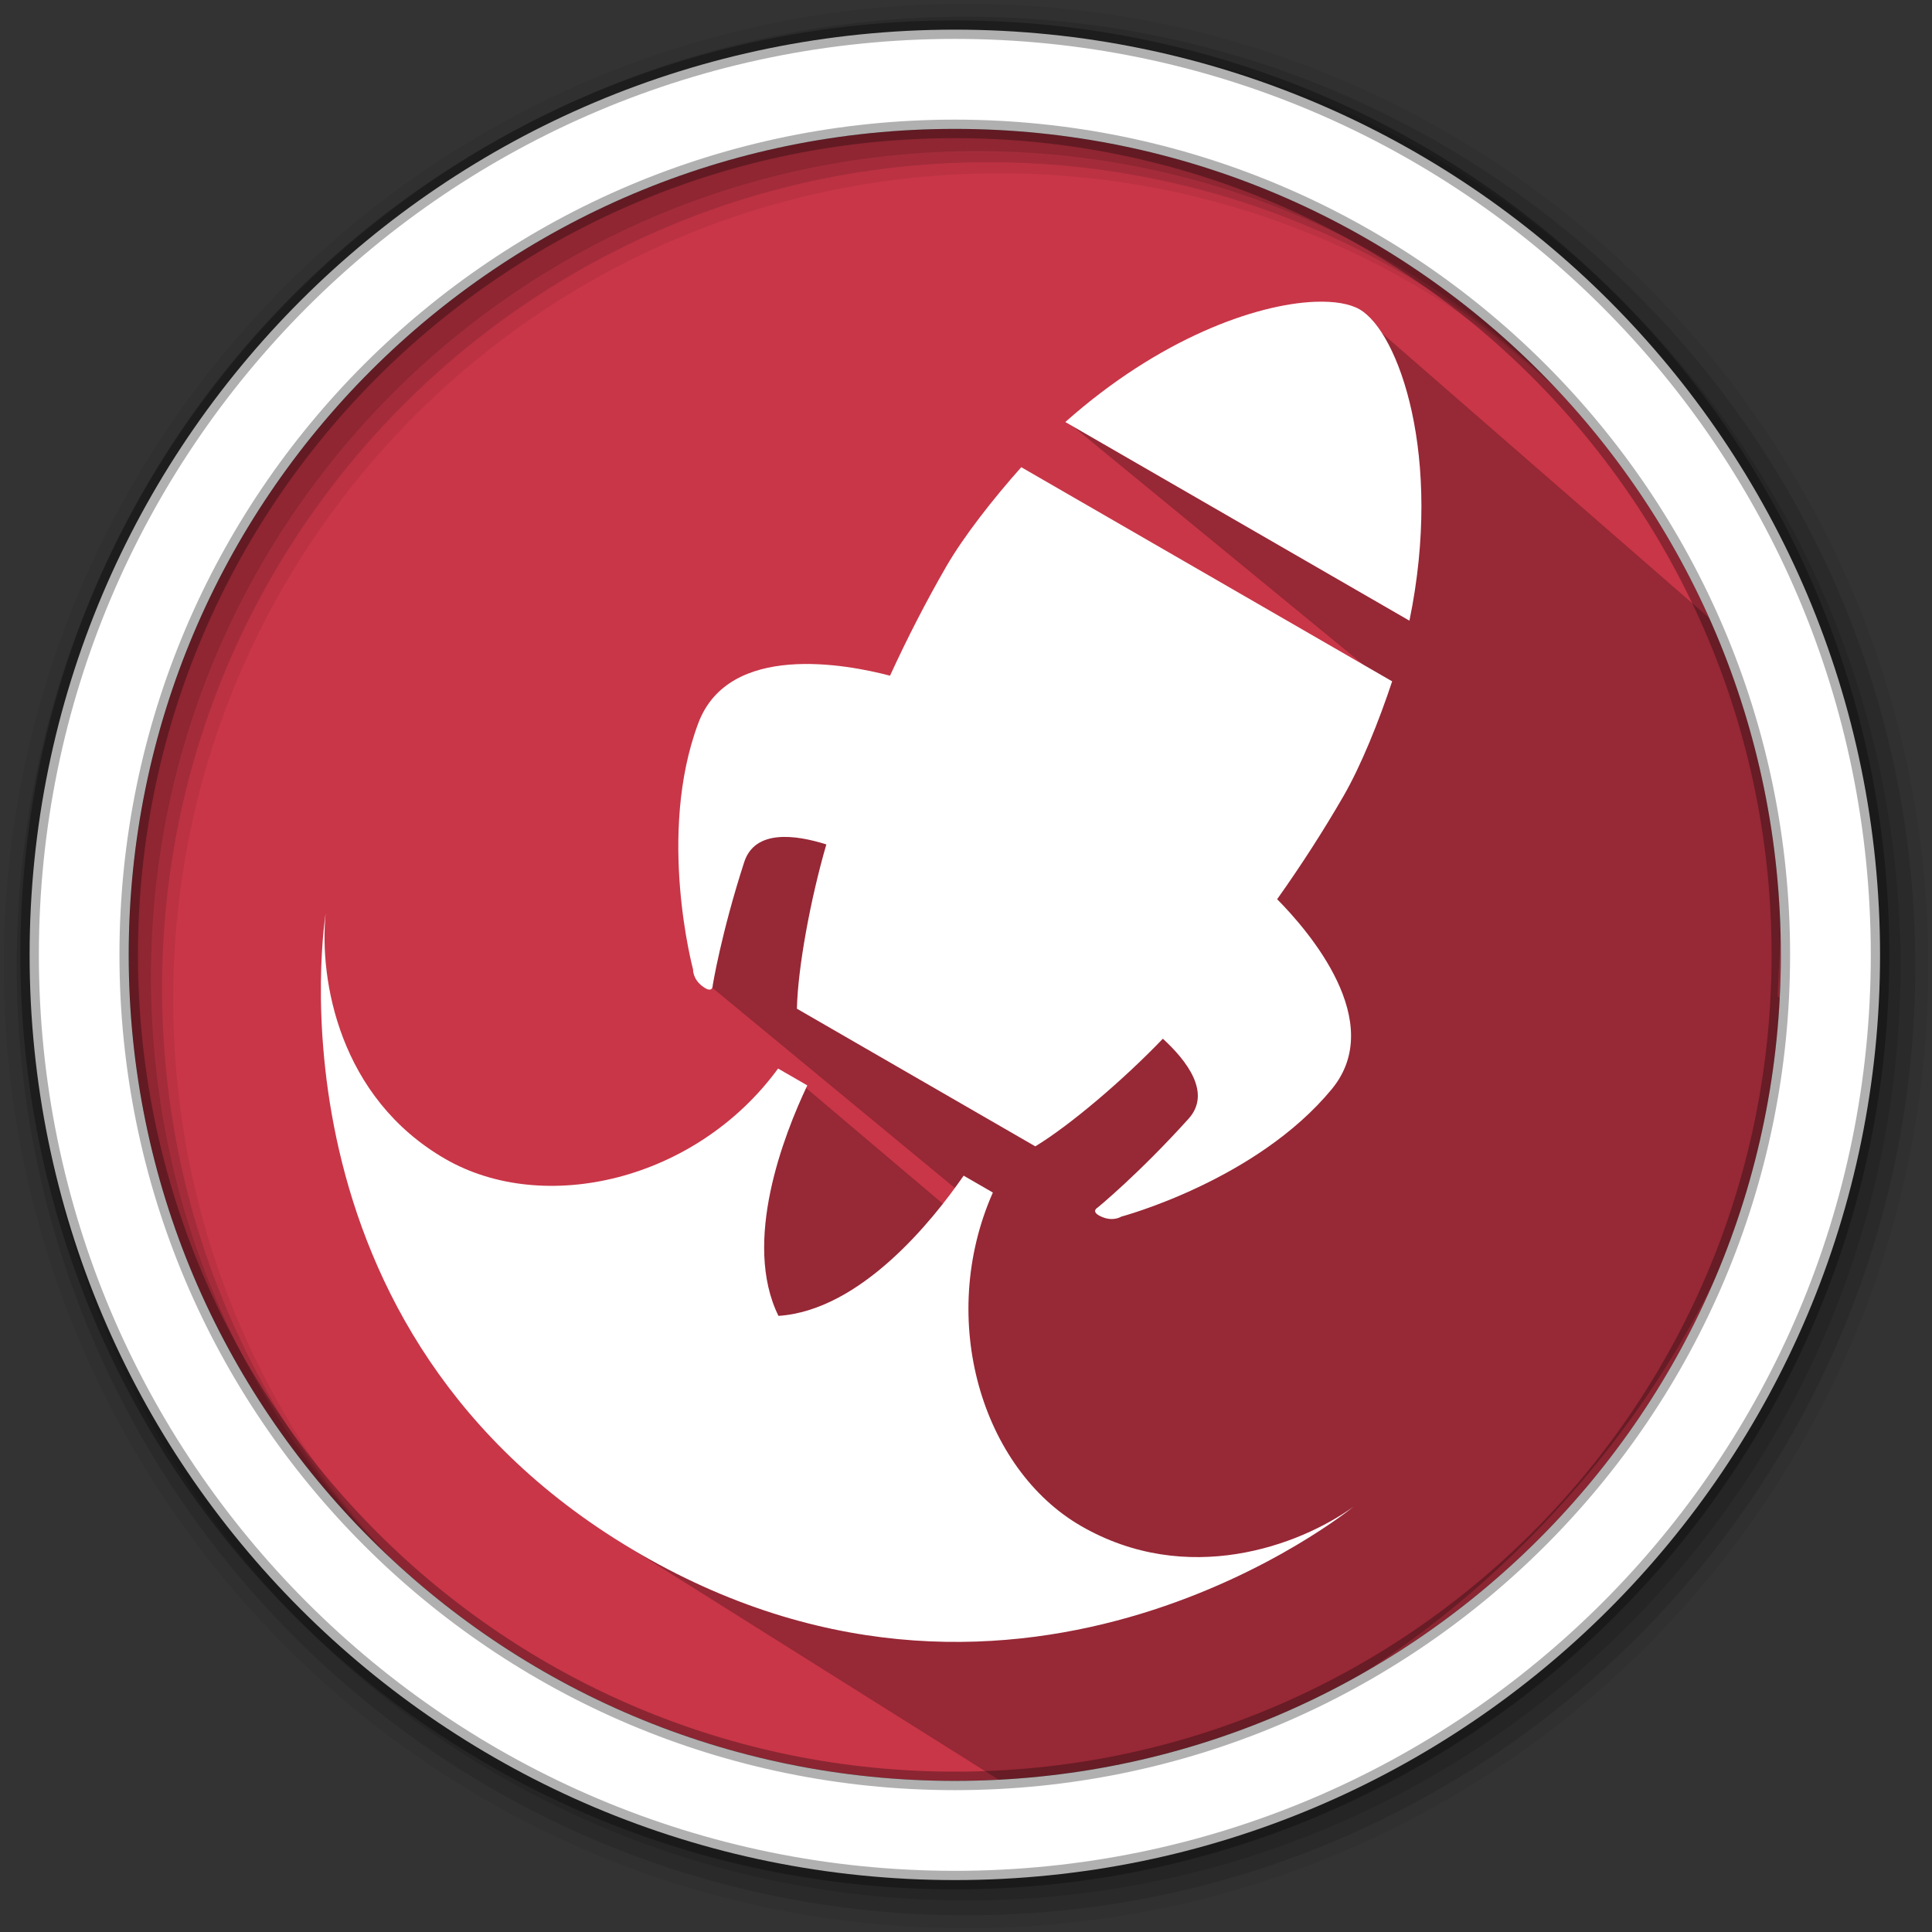<svg height="512" viewBox="0 0 512 512" width="512" xmlns="http://www.w3.org/2000/svg">
 <rect x="0" y="0" width="512" height="512" fill="#333333" stroke="none"/>
 <path d="m471.95 253.05c0 120.9-98.01 218.9-218.9 218.9-120.9 0-218.9-98.01-218.9-218.9 0-120.9 98.01-218.9 218.9-218.9 120.9 0 218.9 98.01 218.9 218.9" fill="#c93648" fill-rule="evenodd"/>
 <path d="m256 1c-140.83 0-255 114.17-255 255 0 140.83 114.17 255 255 255 140.83 0 255-114.17 255-255 0-140.83-114.17-255-255-255m8.827 44.931c120.9 0 218.9 98 218.9 218.9 0 120.9-98 218.9-218.9 218.9-120.9 0-218.93-98-218.93-218.9 0-120.9 98.03-218.9 218.93-218.9" fill-opacity=".067" fill-rule="evenodd"/>
 <g fill-opacity=".129" fill-rule="evenodd">
  <path d="m256 4.433c-138.94 0-251.57 112.63-251.57 251.57 0 138.94 112.63 251.57 251.57 251.57 138.94 0 251.57-112.63 251.57-251.57 0-138.94-112.63-251.57-251.57-251.57m5.885 38.556c120.9 0 218.9 98 218.9 218.9 0 120.9-98 218.9-218.9 218.9-120.9 0-218.93-98-218.93-218.9 0-120.9 98.03-218.9 218.93-218.9"/>
  <path d="m256 8.356c-136.77 0-247.64 110.87-247.64 247.64 0 136.77 110.87 247.64 247.64 247.64 136.77 0 247.64-110.87 247.64-247.64 0-136.77-110.87-247.64-247.64-247.64m2.942 31.691c120.9 0 218.9 98 218.9 218.9 0 120.9-98 218.9-218.9 218.9-120.9 0-218.93-98-218.93-218.9 0-120.9 98.03-218.9 218.93-218.9"/>
 </g>
 <path d="m358.397 81.455l15.091 82.612-90.751-52.385 188.223 154.462 1.121-22.698.761 22.001-104.989-85.028-172.278 35.35-7.424 45.49 69.529 57.402-3.222 4.231-41.331-34.983c-43.586 46.436-43.039 58.069-94.287 44.486l-1.049 12.106 43.011 61.876 112.126 70.442c107.292-14.349 205.144-121.203 204.843-235.003-.041-15.301-5.206-48.882-7.979-63.381" opacity=".25"/>
 <path d="m253.04 7.859c-135.42 0-245.19 109.78-245.19 245.19 0 135.42 109.78 245.19 245.19 245.19 135.42 0 245.19-109.78 245.19-245.19 0-135.42-109.78-245.19-245.19-245.19zm0 26.297c120.9 0 218.9 98 218.9 218.9 0 120.9-98 218.9-218.9 218.9-120.9 0-218.93-98-218.93-218.9 0-120.9 98.03-218.9 218.93-218.9z" fill="#ffffff" fill-rule="evenodd" stroke="#000000" stroke-opacity=".31" stroke-width="4.904"/>
 <path d="m368.961 180.482l-.041.07-98.275-56.74c-7.52 8.44-15.313 18.417-19.891 26.346-5.318 9.211-10.337 18.982-14.889 28.908-11.536-3.029-42.734-8.974-50.82 12.609-11.027 29.435-1.377 65.227-1.377 65.227 0 0-.132 2.358 2.258 4.287 3.06 2.466 2.955-.084 2.955-.084 0 0 2.237-13.769 8.336-32.617 2.83-8.745 13.564-7.301 21.773-4.707-4.197 14.426-7.57 32.732-7.801 43.537l63.178 36.477c9.242-5.602 23.408-17.675 33.803-28.523 6.351 5.812 12.971 14.384 6.812 21.207-13.274 14.706-24.08 23.529-24.08 23.529 0 0-2.259 1.183 1.406 2.6 2.865 1.105 4.84-.188 4.84-.188 0 0 35.821-9.538 55.799-33.805 14.649-17.794-6.099-41.841-14.49-50.316 6.32-8.905 12.274-18.139 17.592-27.35 4.622-8.005 9.352-19.718 12.912-30.467z" fill="#ffffff" fill-rule="evenodd"/>
 <path d="m348.453 79.979c-15.568.619-41.143 9.638-66.129 31.859l91.191 52.648c8.991-43.626-2.917-76.56-13.205-82.5-2.572-1.485-6.657-2.215-11.857-2.008z" fill="#ffffff" fill-rule="evenodd"/>
 <path d="m9 39c-4 0-6.5-3-7.4-5 0 0 4.9 13 19.4 13 14.5 0 19.4-13 19.4-13-.9 2-3.4 5-7.4 5-3.729 0-7.459-3.479-7.946-8h-1.103c-.145 1.792-.714 5.501-2.951 6.997-2.236-1.497-2.806-5.206-2.951-6.997h-1.103c-.488 4.521-4.217 8-7.946 8z" fill="#ffffff" fill-rule="evenodd" transform="matrix(-7.02 -4.053 -4.053 7.02 507.723 167.095)"/>
</svg>
